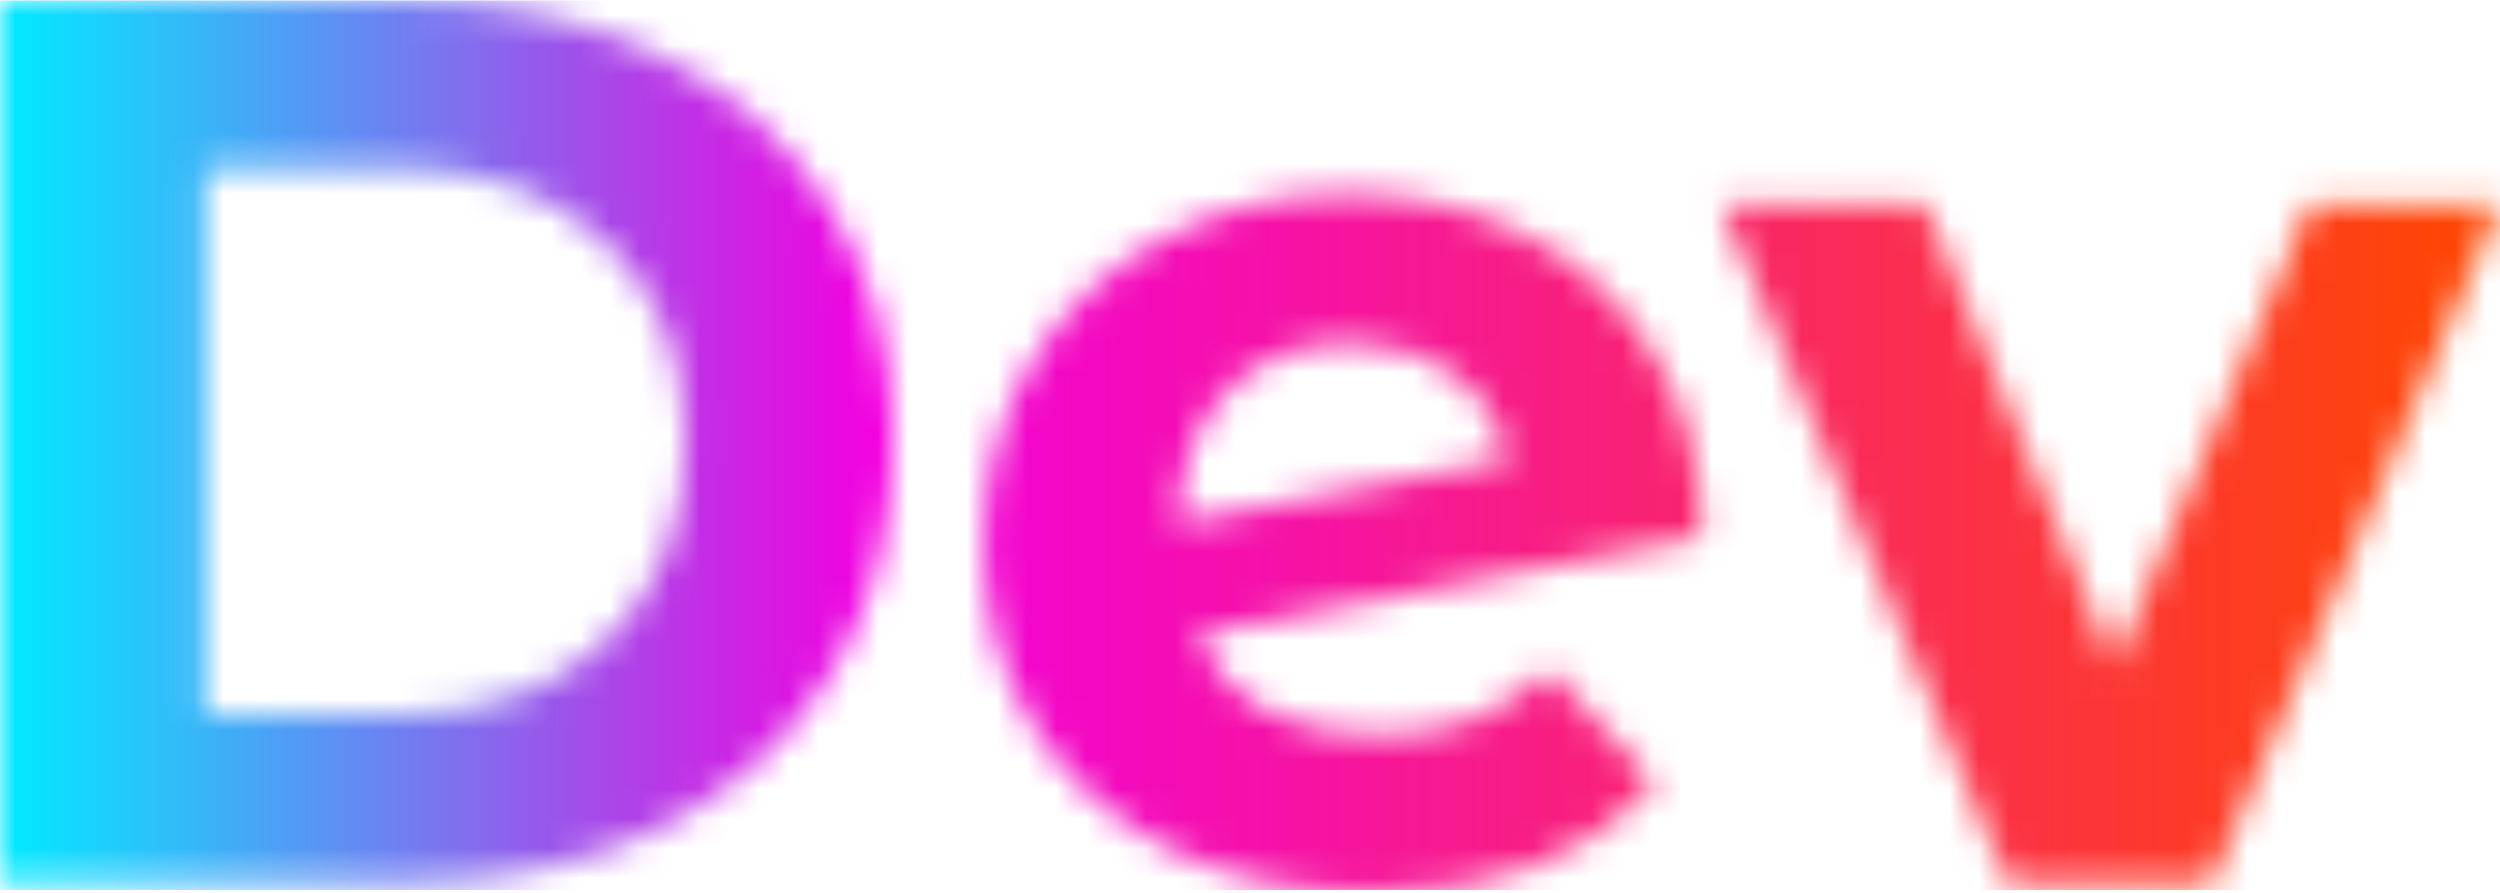 <svg width="84" height="30" viewBox="0 0 84 30" fill="none" xmlns="http://www.w3.org/2000/svg">
<mask id="mask0" mask-type="alpha" maskUnits="userSpaceOnUse" x="0" y="0" width="84" height="30">
<path d="M0 0H13.558C16.798 0 19.654 0.621 22.127 1.864C24.628 3.079 26.561 4.802 27.925 7.034C29.318 9.266 30.014 11.864 30.014 14.831C30.014 17.797 29.318 20.395 27.925 22.627C26.561 24.859 24.628 26.596 22.127 27.839C19.654 29.054 16.798 29.661 13.558 29.661H0V0ZM13.216 24.025C16.201 24.025 18.574 23.206 20.336 21.568C22.127 19.901 23.022 17.655 23.022 14.831C23.022 12.006 22.127 9.774 20.336 8.136C18.574 6.469 16.201 5.636 13.216 5.636H6.907V24.025H13.216Z" fill="black"/>
<path d="M46.308 24.703C47.501 24.703 48.553 24.534 49.463 24.195C50.401 23.828 51.267 23.263 52.063 22.5L55.602 26.314C53.442 28.771 50.287 30 46.137 30C43.551 30 41.263 29.506 39.273 28.517C37.283 27.5 35.749 26.102 34.669 24.322C33.589 22.542 33.049 20.523 33.049 18.263C33.049 16.031 33.574 14.025 34.626 12.246C35.706 10.438 37.17 9.04 39.017 8.051C40.893 7.034 42.996 6.525 45.327 6.525C47.516 6.525 49.505 6.992 51.296 7.924C53.087 8.828 54.508 10.155 55.559 11.907C56.639 13.63 57.179 15.678 57.179 18.051L40.211 21.314C40.694 22.444 41.447 23.291 42.471 23.856C43.522 24.421 44.801 24.703 46.308 24.703ZM45.327 11.525C43.65 11.525 42.286 12.062 41.234 13.136C40.183 14.209 39.628 15.692 39.572 17.585L50.742 15.424C50.429 14.237 49.789 13.291 48.823 12.585C47.857 11.879 46.691 11.525 45.327 11.525Z" fill="black"/>
<path d="M84 6.864L74.322 29.661H67.458L57.823 6.864H64.687L71.039 22.373L77.605 6.864H84Z" fill="black"/>
</mask>
<g mask="url(#mask0)">
<path d="M84.032 0.018H0V29.904H84.032V0.018Z" fill="url(#paint0_linear)"/>
</g>
<defs>
<linearGradient id="paint0_linear" x1="0" y1="16.053" x2="83.617" y2="16.053" gradientUnits="userSpaceOnUse">
<stop stop-color="#00EBFF"/>
<stop offset="0.35" stop-color="#F200DF"/>
<stop offset="1" stop-color="#FF4700"/>
</linearGradient>
</defs>
</svg>
